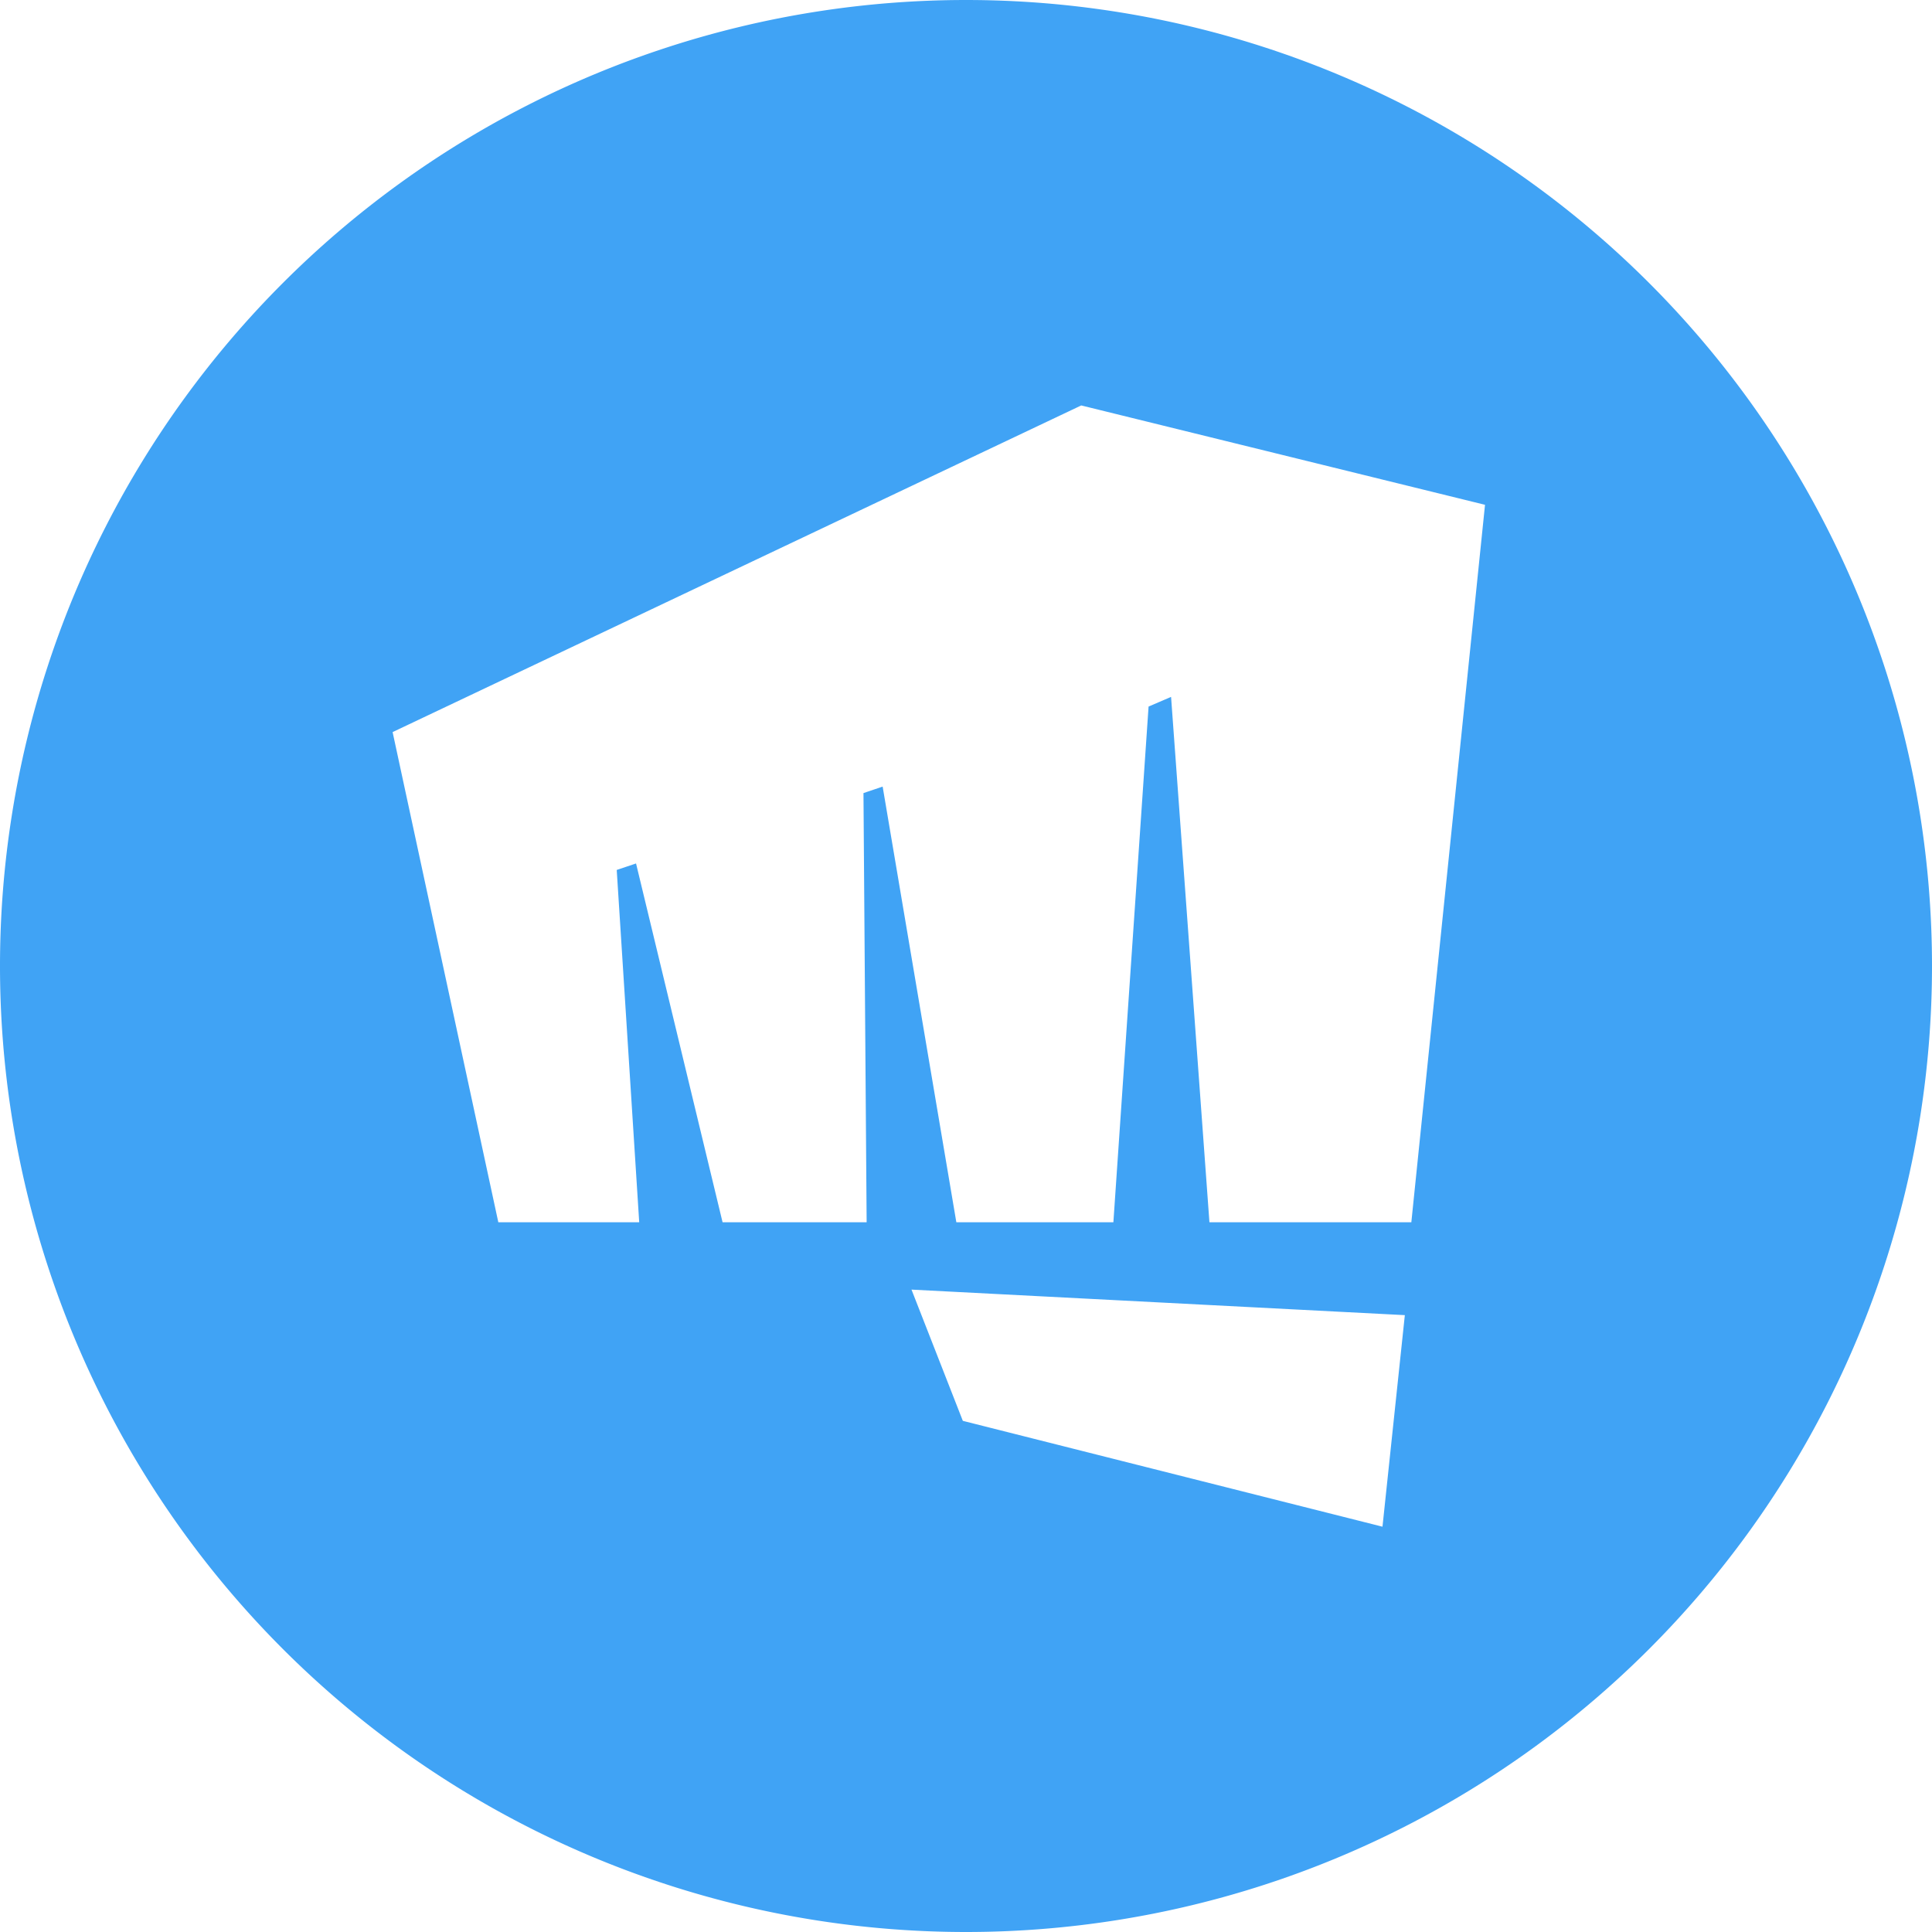 <svg data-tags="client" xmlns="http://www.w3.org/2000/svg" viewBox="0 0 14 14"><path fill="#40A3F5" d="M7 0a7 7 0 100 14A7 7 0 007 0zm3.018 11.063l-3.041-.767-.372-.951 3.575.185-.162 1.533zm.209-2.206H8.764L8.486 5.05l-.163.07-.255 3.737H6.93L6.396 5.7l-.139.047.023 3.11H5.236l-.627-2.6-.14.047.163 2.553H3.611l-.766-3.552 4.99-2.367 2.926.72-.534 5.2z"/></svg>